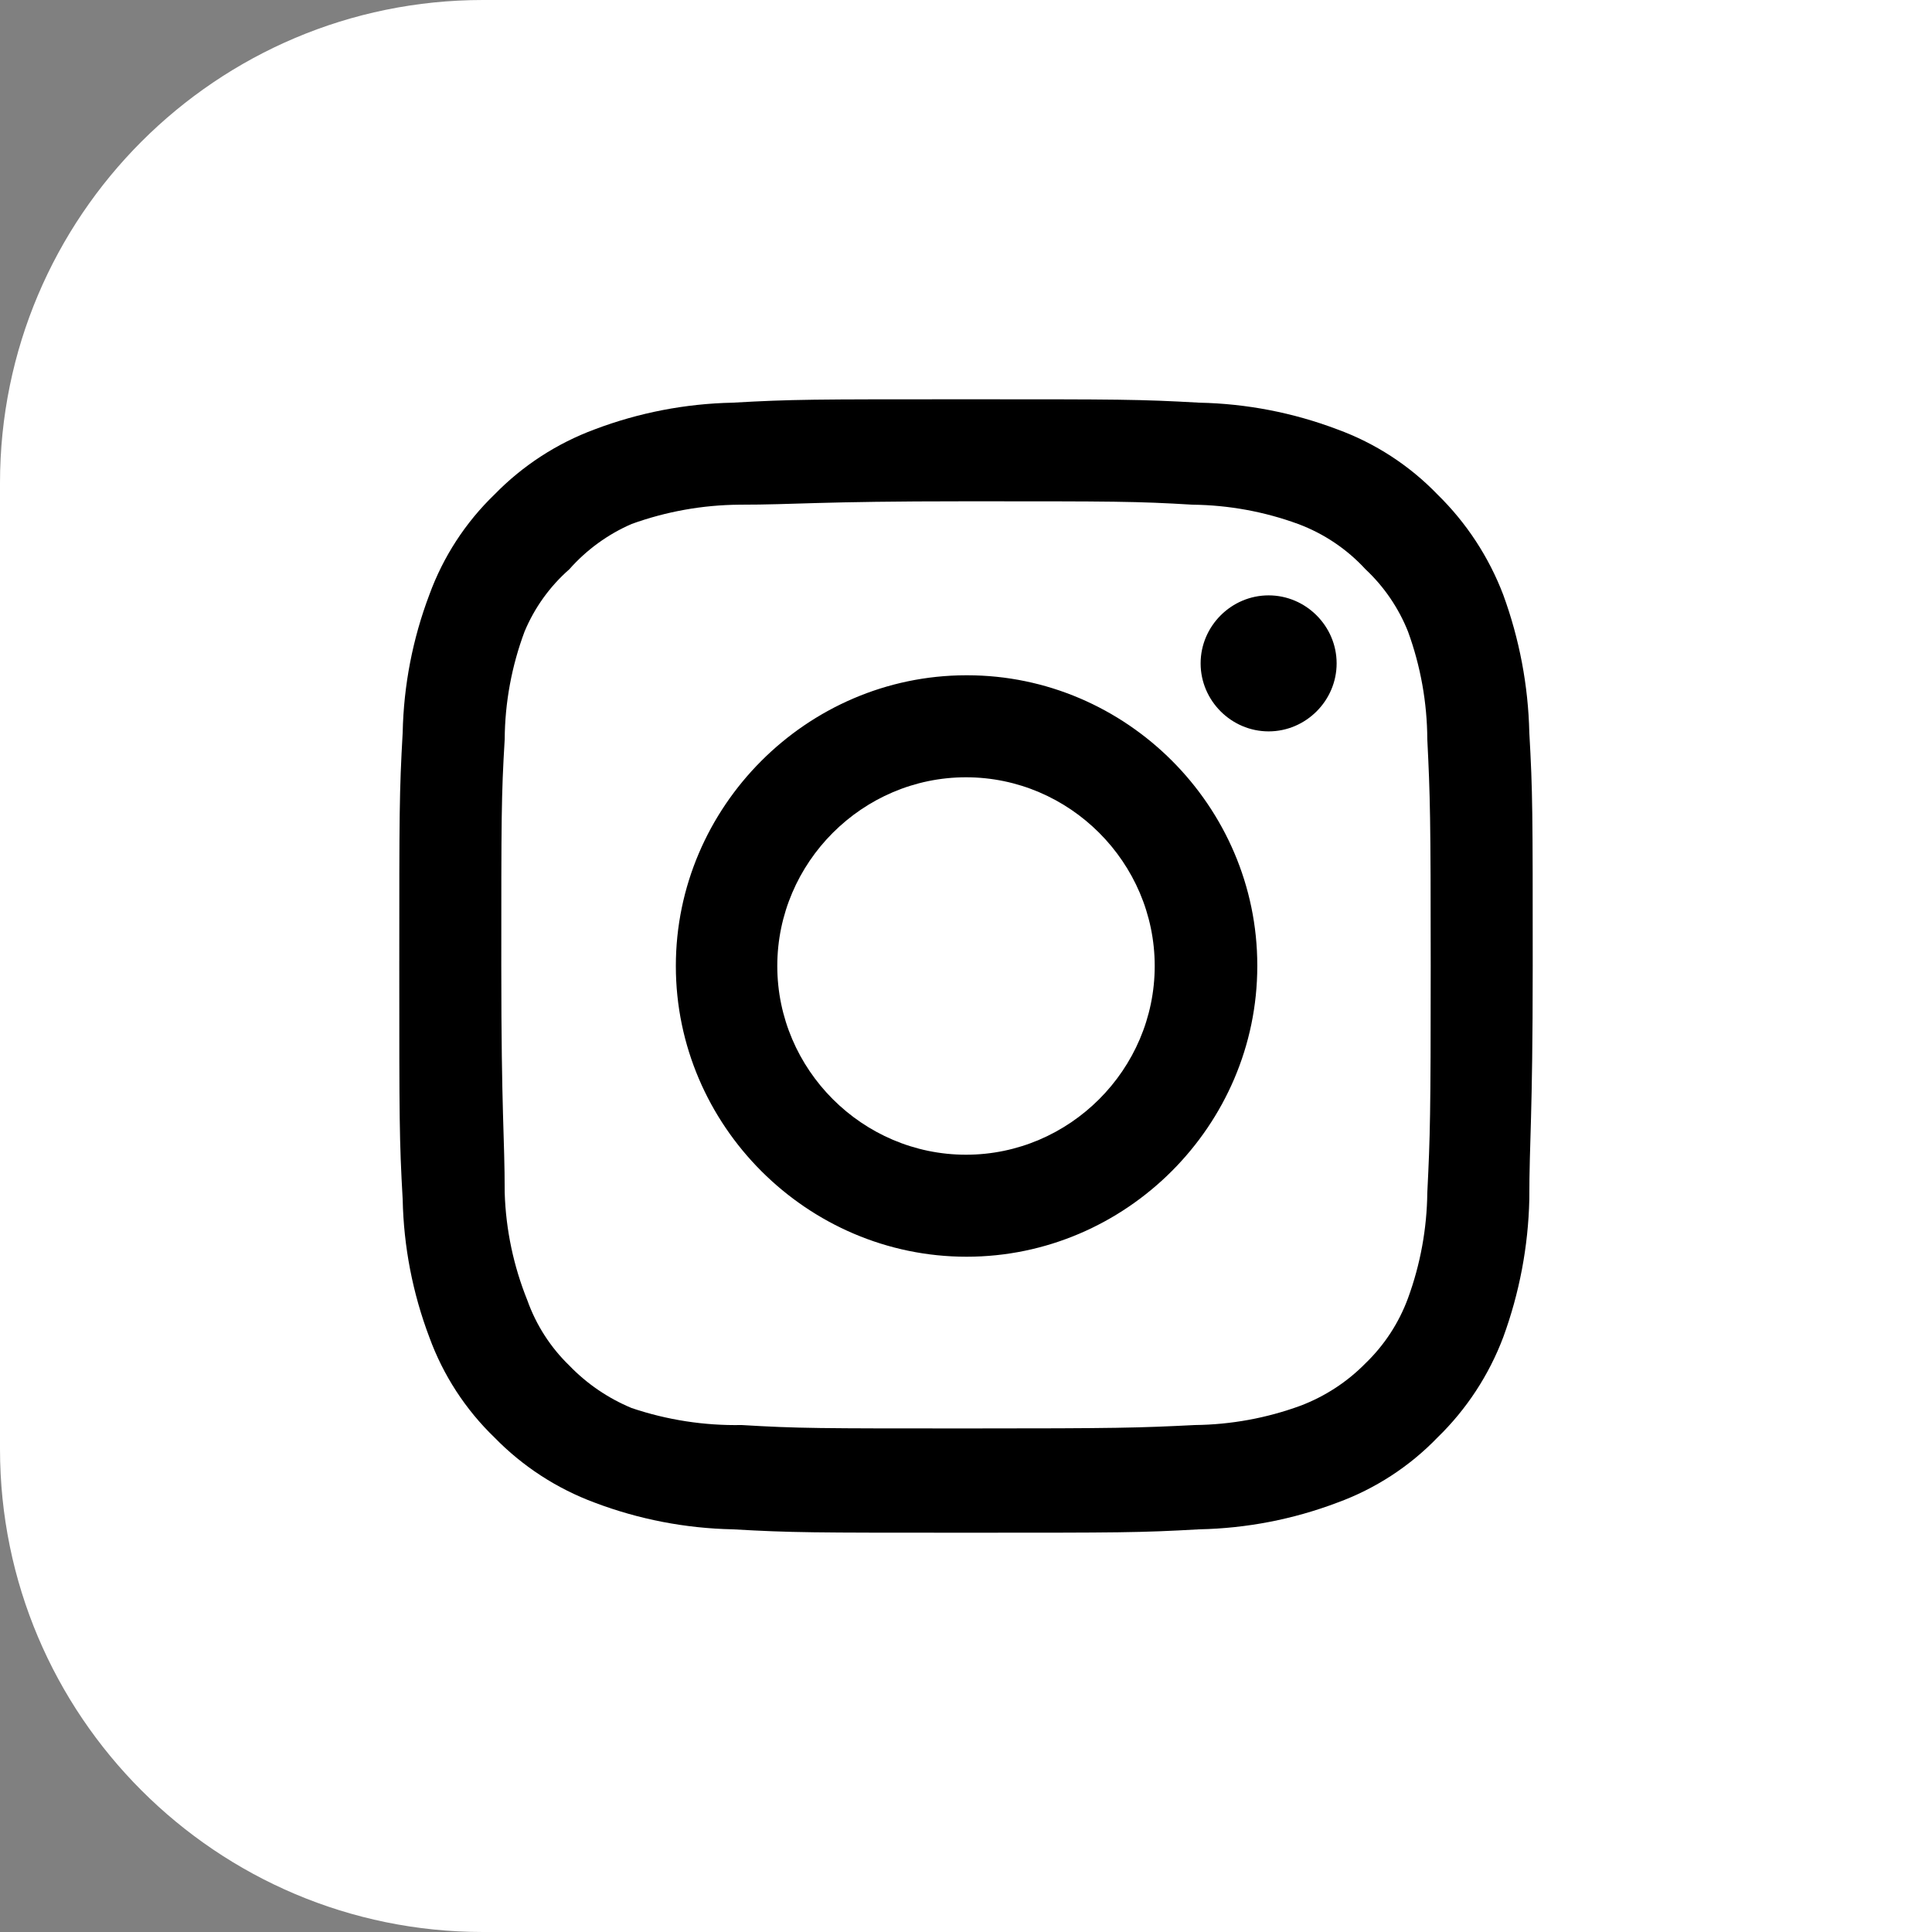<?xml version="1.0" encoding="UTF-8" standalone="no"?>
<!DOCTYPE svg PUBLIC "-//W3C//DTD SVG 1.1//EN" "http://www.w3.org/Graphics/SVG/1.1/DTD/svg11.dtd">
<svg width="100%" height="100%" viewBox="0 0 1000 1000" version="1.1" xmlns="http://www.w3.org/2000/svg" xmlns:xlink="http://www.w3.org/1999/xlink" xml:space="preserve" xmlns:serif="http://www.serif.com/" style="fill-rule:evenodd;clip-rule:evenodd;stroke-linejoin:round;stroke-miterlimit:2;">
    <rect x="0" y="0" width="1000" height="1000" fill="#808080" stroke="none"/>
    <rect x="636" y="0" width="364" height="1000" style="fill:white;"/>
    <g>
        <path d="M1000,250C1000,112.021 887.979,0 750,0L250,0C112.021,0 0,112.021 0,250L0,750C0,887.979 112.021,1000 250,1000L750,1000C887.979,1000 1000,887.979 1000,750L1000,250Z" style="fill:white;"/>
    </g>
    <g id="instagram.svg" transform="matrix(29.333,0,0,29.333,500,500)">
        <g transform="matrix(1,0,0,1,-12,-12)">
            <path d="M17.34,5.46C16.682,5.46 16.14,6.002 16.14,6.66C16.14,7.318 16.682,7.86 17.34,7.86C17.998,7.86 18.54,7.318 18.54,6.66C18.54,6.002 17.998,5.46 17.34,5.46ZM21.94,7.88C21.921,7.05 21.765,6.229 21.48,5.45C21.226,4.783 20.83,4.179 20.32,3.68C19.825,3.167 19.22,2.774 18.55,2.53C17.773,2.236 16.951,2.077 16.12,2.06C15.06,2 14.72,2 12,2C9.28,2 8.94,2 7.88,2.06C7.049,2.077 6.227,2.236 5.45,2.53C4.782,2.777 4.177,3.17 3.68,3.68C3.167,4.175 2.774,4.78 2.53,5.45C2.236,6.227 2.077,7.049 2.06,7.88C2,8.94 2,9.28 2,12C2,14.72 2,15.06 2.06,16.12C2.077,16.951 2.236,17.773 2.53,18.55C2.774,19.22 3.167,19.825 3.68,20.32C4.177,20.83 4.782,21.223 5.45,21.47C6.227,21.764 7.049,21.923 7.88,21.94C8.94,22 9.28,22 12,22C14.72,22 15.06,22 16.12,21.94C16.951,21.923 17.773,21.764 18.55,21.47C19.22,21.226 19.825,20.833 20.32,20.32C20.832,19.823 21.228,19.218 21.48,18.55C21.765,17.771 21.921,16.95 21.94,16.12C21.94,15.06 22,14.72 22,12C22,9.28 22,8.94 21.94,7.88ZM20.14,16C20.133,16.635 20.018,17.264 19.8,17.86C19.64,18.295 19.384,18.688 19.05,19.01C18.726,19.34 18.333,19.596 17.9,19.76C17.304,19.978 16.675,20.093 16.04,20.1C15.04,20.15 14.67,20.16 12.04,20.16C9.41,20.16 9.04,20.16 8.04,20.1C7.381,20.112 6.725,20.011 6.1,19.8C5.686,19.628 5.311,19.373 5,19.05C4.668,18.729 4.415,18.335 4.26,17.9C4.016,17.295 3.88,16.652 3.86,16C3.86,15 3.8,14.63 3.8,12C3.8,9.37 3.8,9 3.86,8C3.864,7.351 3.983,6.708 4.21,6.1C4.386,5.678 4.656,5.302 5,5C5.304,4.656 5.679,4.383 6.1,4.2C6.71,3.98 7.352,3.865 8,3.86C9,3.86 9.37,3.8 12,3.8C14.63,3.8 15,3.8 16,3.86C16.635,3.867 17.264,3.982 17.86,4.2C18.314,4.369 18.722,4.643 19.05,5C19.378,5.307 19.634,5.683 19.8,6.1C20.022,6.709 20.137,7.352 20.14,8C20.19,9 20.2,9.37 20.2,12C20.2,14.63 20.19,15 20.14,16ZM12,6.87C9.19,6.875 6.88,9.19 6.88,12C6.88,14.814 9.196,17.13 12.01,17.13C14.824,17.13 17.14,14.814 17.14,12C17.14,11.997 17.14,11.993 17.14,11.99C17.14,9.181 14.829,6.87 12.02,6.87C12.013,6.87 12.007,6.87 12,6.87ZM12,15.33C10.173,15.33 8.67,13.827 8.67,12C8.67,10.173 10.173,8.67 12,8.67C13.827,8.67 15.33,10.173 15.33,12C15.33,13.827 13.827,15.33 12,15.33Z" style="fill-rule:nonzero;"/>
        </g>
    </g>
</svg>
